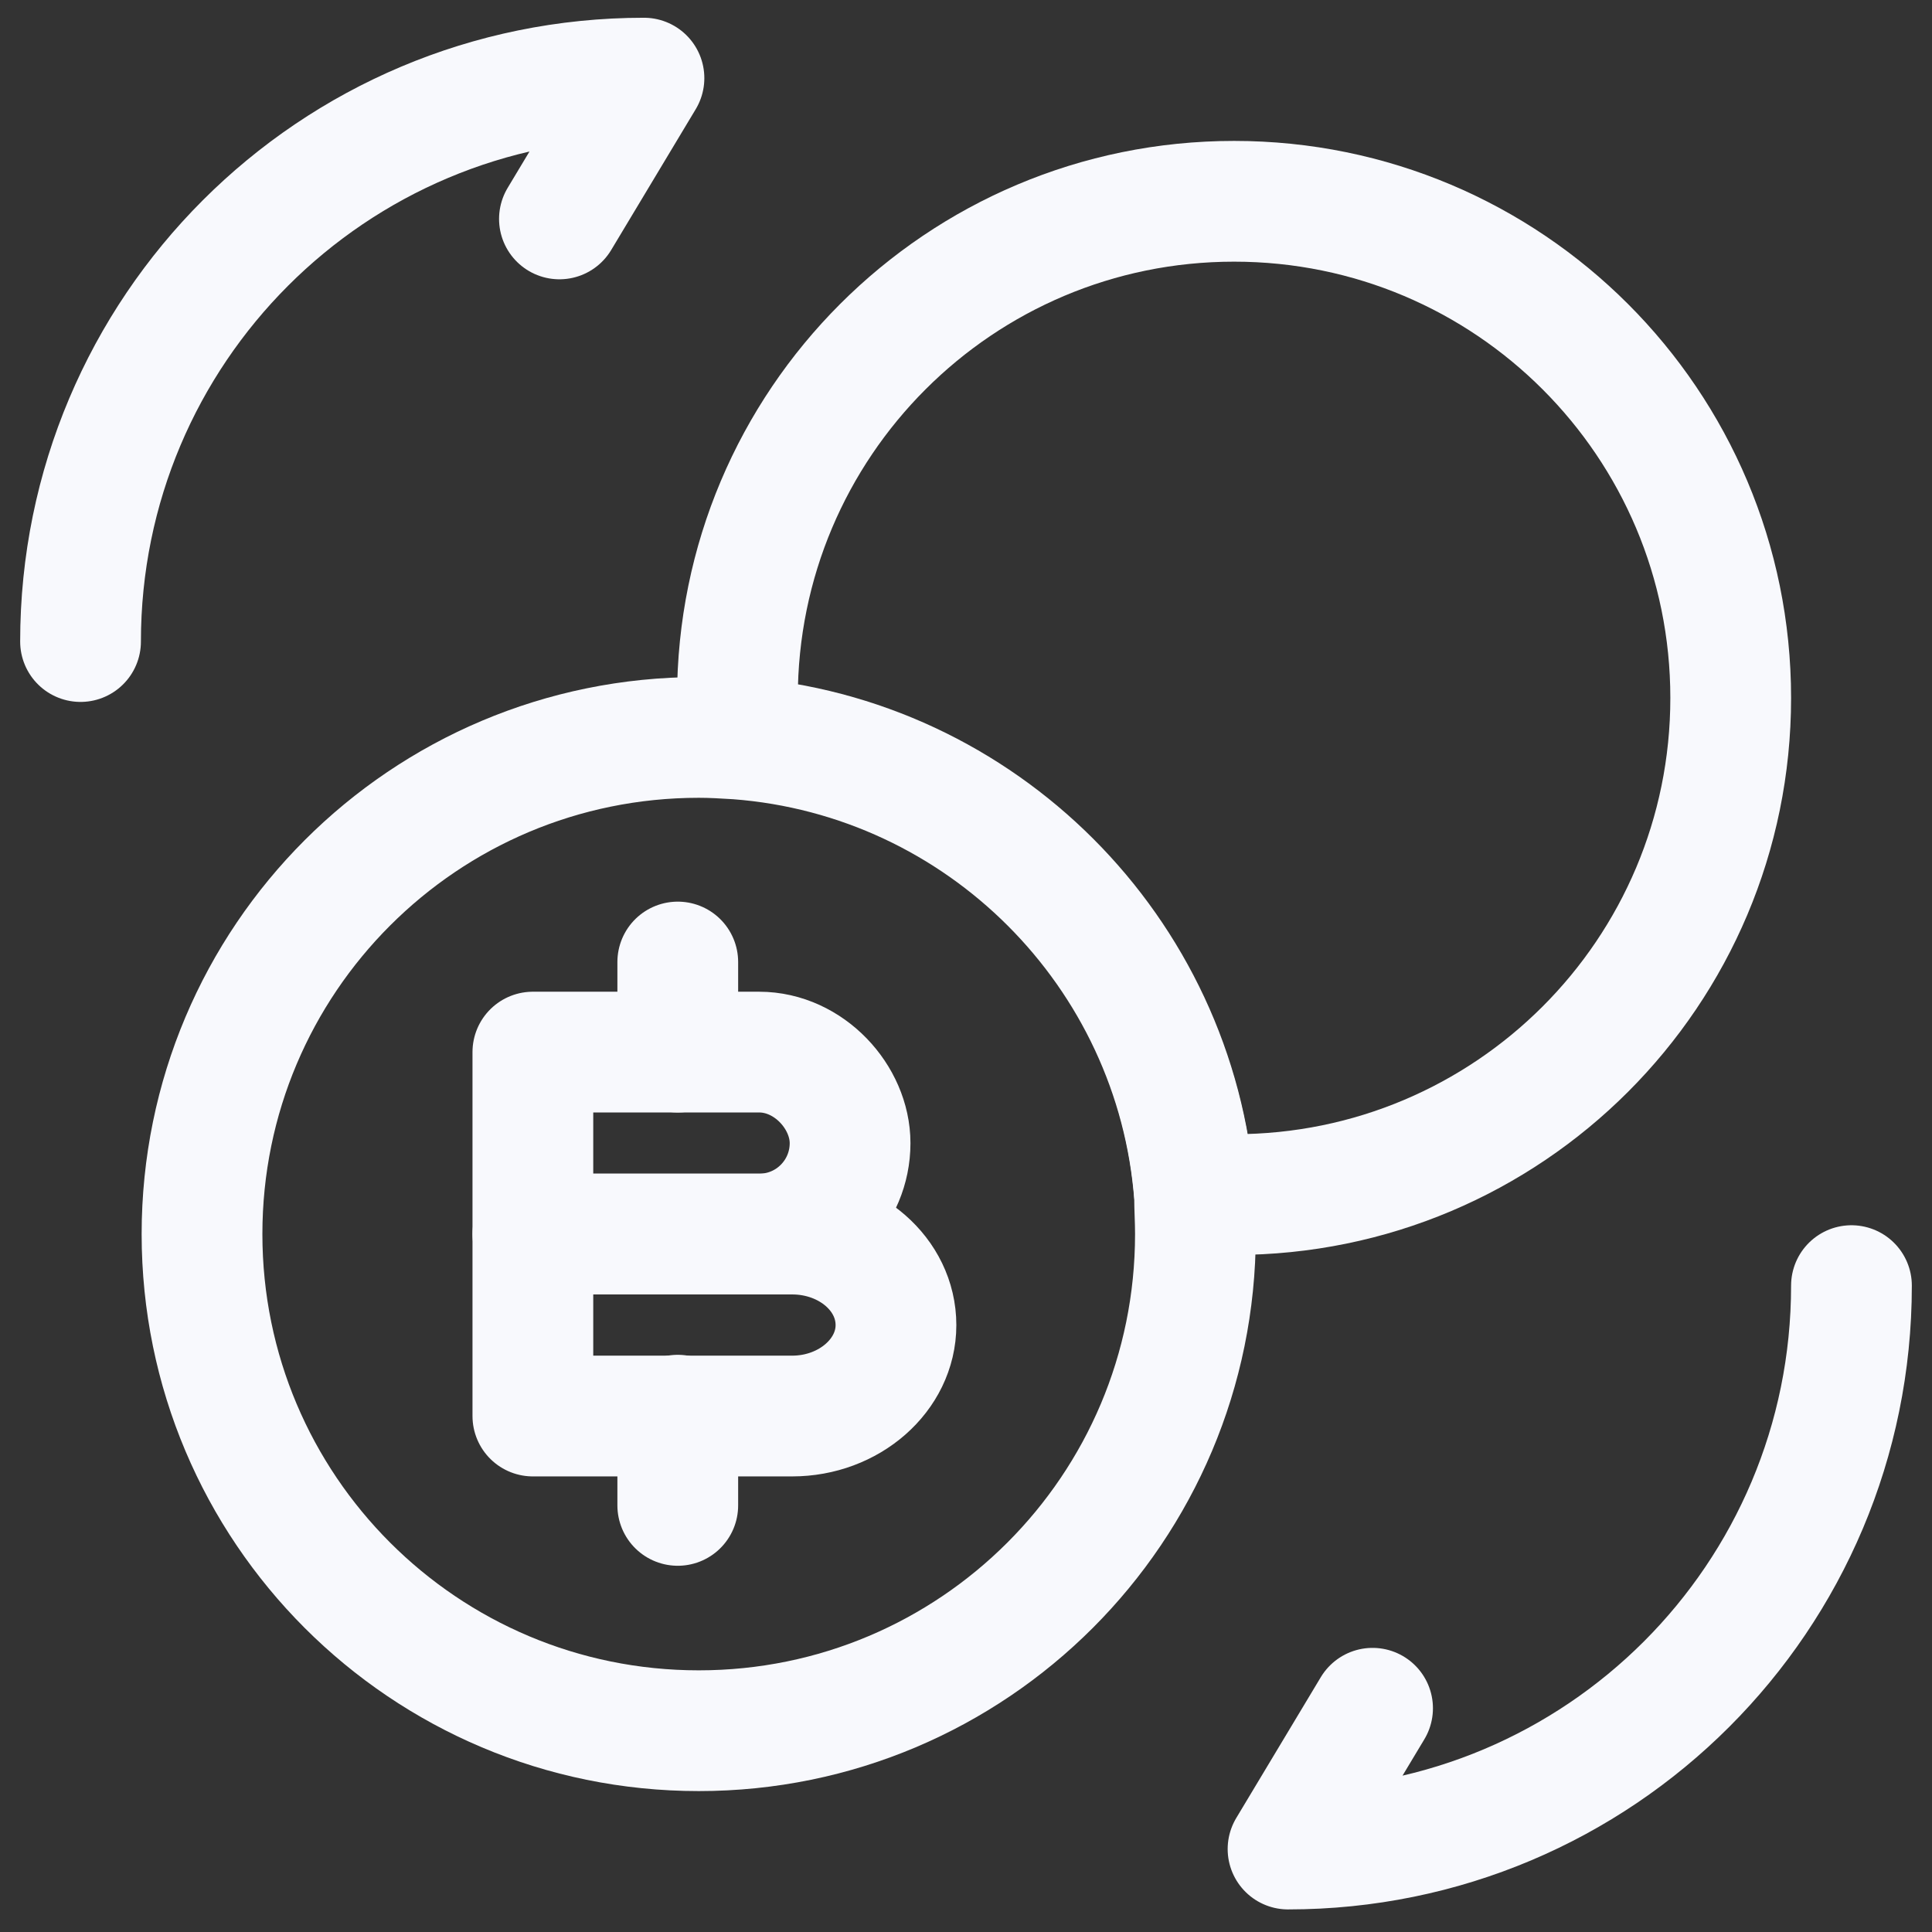 <svg width="16" height="16" viewBox="0 0 16 16" fill="none" xmlns="http://www.w3.org/2000/svg">
<rect x="0" y="0" width="16" height="16" fill="#333333" stroke="none"/>
<path d="M15.333 10.647C15.333 13.227 13.247 15.313 10.667 15.313L11.367 14.147" stroke="#F8F9FD" stroke-linecap="round" stroke-linejoin="round"/>
<path d="M0.667 5.313C0.667 2.733 2.753 0.647 5.333 0.647L4.633 1.813" stroke="#F8F9FD" stroke-linecap="round" stroke-linejoin="round"/>
<path d="M4.413 8.713H6.287C6.7 8.713 7.04 9.087 7.04 9.467C7.04 9.88 6.707 10.22 6.287 10.22H4.413V8.713Z" stroke="#F8F9FD" stroke-miterlimit="10" stroke-linecap="round" stroke-linejoin="round"/>
<path d="M4.413 10.22H6.56C7.033 10.22 7.42 10.554 7.42 10.974C7.42 11.387 7.033 11.727 6.56 11.727H4.413V10.22Z" stroke="#F8F9FD" stroke-miterlimit="10" stroke-linecap="round" stroke-linejoin="round"/>
<path d="M5.613 11.72V12.467" stroke="#F8F9FD" stroke-miterlimit="10" stroke-linecap="round" stroke-linejoin="round"/>
<path d="M5.613 7.967V8.713" stroke="#F8F9FD" stroke-miterlimit="10" stroke-linecap="round" stroke-linejoin="round"/>
<path d="M9.9 10.22C9.9 12.493 8.06 14.333 5.787 14.333C3.513 14.333 1.673 12.493 1.673 10.22C1.673 7.947 3.513 6.107 5.787 6.107C5.893 6.107 5.993 6.113 6.107 6.12C8.127 6.273 9.74 7.887 9.893 9.907C9.893 10.007 9.9 10.107 9.9 10.22Z" stroke="#F8F9FD" stroke-miterlimit="10" stroke-linecap="round" stroke-linejoin="round"/>
<path d="M14.333 5.78C14.333 8.053 12.493 9.893 10.22 9.893H9.893C9.74 7.873 8.127 6.26 6.107 6.107V5.78C6.107 3.507 7.947 1.667 10.22 1.667C12.493 1.667 14.333 3.507 14.333 5.78Z" stroke="#F8F9FD" stroke-miterlimit="10" stroke-linecap="round" stroke-linejoin="round"/>
</svg>
